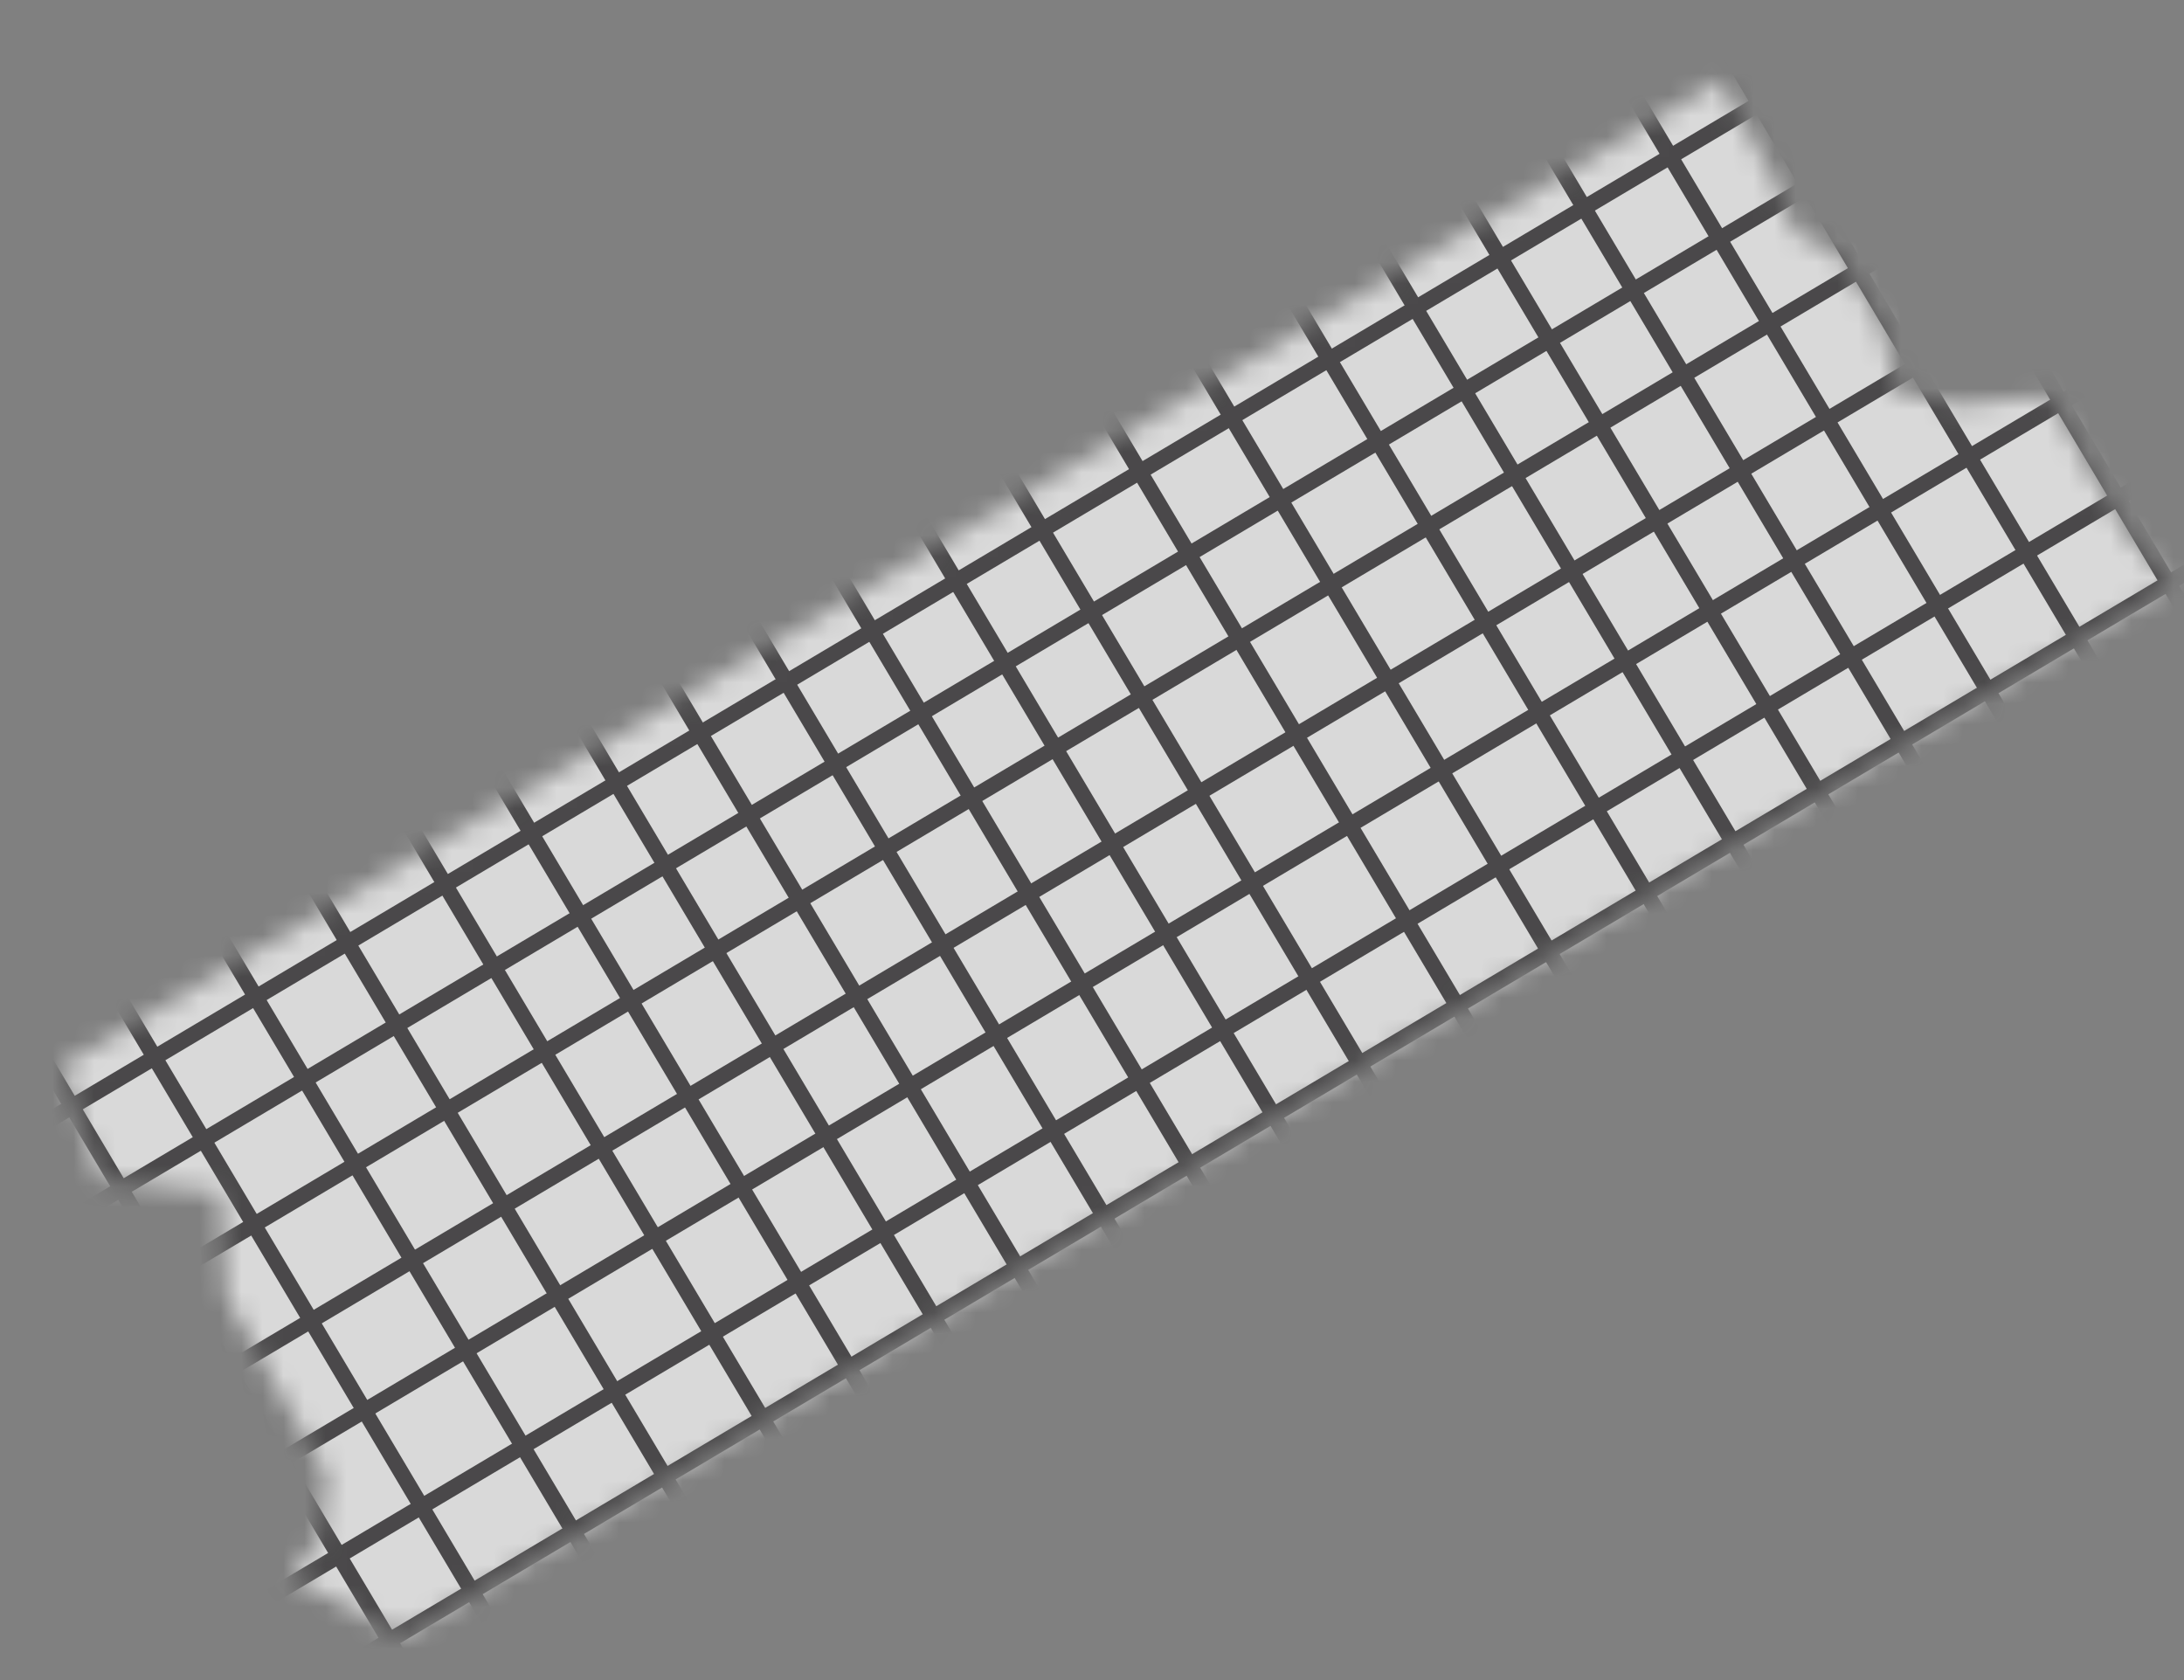 <svg width="104" height="80" viewBox="0 0 104 80" fill="none" xmlns="http://www.w3.org/2000/svg">
<rect x="0" y="0" width="104" height="80" fill="#808080" stroke="none"/>
<g opacity="0.7">
<mask id="mask0_864_12685" style="mask-type:luminance" maskUnits="userSpaceOnUse" x="3" y="3" width="101" height="75">
<path d="M3.006 50.743L81.913 3.845L84.457 8.533L85.46 11.037L87.583 12.16L89.678 15.685L90.248 18.685L93.268 19.275L97.618 18.836L99.324 22.114L101.419 25.639L103.423 27.786L19.137 77.882L13.828 75.075L15.202 73.305L15.559 70.23L10.816 61.841L10.484 56.792L4.758 56.141L3.006 50.743Z" fill="white"/>
</mask>
<g mask="url(#mask0_864_12685)">
<path d="M82.463 -31.599L-23.572 31.424L16.657 99.109L122.692 36.087L82.463 -31.599Z" fill="white"/>
<path d="M-5.131 57.779L106.677 -8.674" stroke="#333133" stroke-width="0.75" stroke-linecap="round" stroke-linejoin="round"/>
<path d="M-2.59 61.581L109.218 -4.873" stroke="#333133" stroke-width="0.75" stroke-linecap="round" stroke-linejoin="round"/>
<path d="M-0.398 65.742L111.41 -0.712" stroke="#333133" stroke-width="0.75" stroke-linecap="round" stroke-linejoin="round"/>
<path d="M2.524 70.185L114.332 3.732" stroke="#333133" stroke-width="0.75" stroke-linecap="round" stroke-linejoin="round"/>
<path d="M5.027 74.503L116.835 8.05" stroke="#333133" stroke-width="0.75" stroke-linecap="round" stroke-linejoin="round"/>
<path d="M7.949 78.946L119.757 12.493" stroke="#333133" stroke-width="0.75" stroke-linecap="round" stroke-linejoin="round"/>
<path d="M10.141 83.107L121.949 16.654" stroke="#333133" stroke-width="0.75" stroke-linecap="round" stroke-linejoin="round"/>
<path d="M93.17 48.834L62.254 -3.182" stroke="#333133" stroke-width="0.75" stroke-linecap="round" stroke-linejoin="round"/>
<path d="M97.107 46.364L66.191 -5.652" stroke="#333133" stroke-width="0.75" stroke-linecap="round" stroke-linejoin="round"/>
<path d="M101.272 44.018L70.356 -7.998" stroke="#333133" stroke-width="0.75" stroke-linecap="round" stroke-linejoin="round"/>
<path d="M105.452 41.404L74.536 -10.612" stroke="#333133" stroke-width="0.75" stroke-linecap="round" stroke-linejoin="round"/>
<path d="M109.831 38.831L78.915 -13.185" stroke="#333133" stroke-width="0.75" stroke-linecap="round" stroke-linejoin="round"/>
<path d="M114.421 35.972L83.505 -16.044" stroke="#333133" stroke-width="0.75" stroke-linecap="round" stroke-linejoin="round"/>
<path d="M118.586 33.626L87.67 -18.39" stroke="#333133" stroke-width="0.75" stroke-linecap="round" stroke-linejoin="round"/>
<path d="M63.258 66.612L32.343 14.595" stroke="#333133" stroke-width="0.75" stroke-linecap="round" stroke-linejoin="round"/>
<path d="M67.196 64.141L36.28 12.125" stroke="#333133" stroke-width="0.75" stroke-linecap="round" stroke-linejoin="round"/>
<path d="M71.362 61.796L40.446 9.78" stroke="#333133" stroke-width="0.75" stroke-linecap="round" stroke-linejoin="round"/>
<path d="M75.951 58.937L45.036 6.921" stroke="#333133" stroke-width="0.75" stroke-linecap="round" stroke-linejoin="round"/>
<path d="M80.331 56.364L49.415 4.348" stroke="#333133" stroke-width="0.75" stroke-linecap="round" stroke-linejoin="round"/>
<path d="M84.92 53.505L54.005 1.489" stroke="#333133" stroke-width="0.75" stroke-linecap="round" stroke-linejoin="round"/>
<path d="M89.086 51.16L58.171 -0.856" stroke="#333133" stroke-width="0.75" stroke-linecap="round" stroke-linejoin="round"/>
<path d="M51.075 73.853L20.159 21.837" stroke="#333133" stroke-width="0.75" stroke-linecap="round" stroke-linejoin="round"/>
<path d="M55.012 71.382L24.096 19.366" stroke="#333133" stroke-width="0.75" stroke-linecap="round" stroke-linejoin="round"/>
<path d="M59.178 69.037L28.263 17.021" stroke="#333133" stroke-width="0.75" stroke-linecap="round" stroke-linejoin="round"/>
<path d="M21.165 91.631L-9.751 39.615" stroke="#333133" stroke-width="0.75" stroke-linecap="round" stroke-linejoin="round"/>
<path d="M25.102 89.16L-5.814 37.144" stroke="#333133" stroke-width="0.75" stroke-linecap="round" stroke-linejoin="round"/>
<path d="M28.936 86.656L-2.4 33.932" stroke="#333133" stroke-width="0.75" stroke-linecap="round" stroke-linejoin="round"/>
<path d="M33.858 83.956L2.942 31.94" stroke="#333133" stroke-width="0.75" stroke-linecap="round" stroke-linejoin="round"/>
<path d="M38.236 81.383L7.32 29.367" stroke="#333133" stroke-width="0.75" stroke-linecap="round" stroke-linejoin="round"/>
<path d="M42.826 78.524L11.91 26.508" stroke="#333133" stroke-width="0.75" stroke-linecap="round" stroke-linejoin="round"/>
<path d="M46.992 76.179L16.076 24.163" stroke="#333133" stroke-width="0.75" stroke-linecap="round" stroke-linejoin="round"/>
</g>
</g>
</svg>

